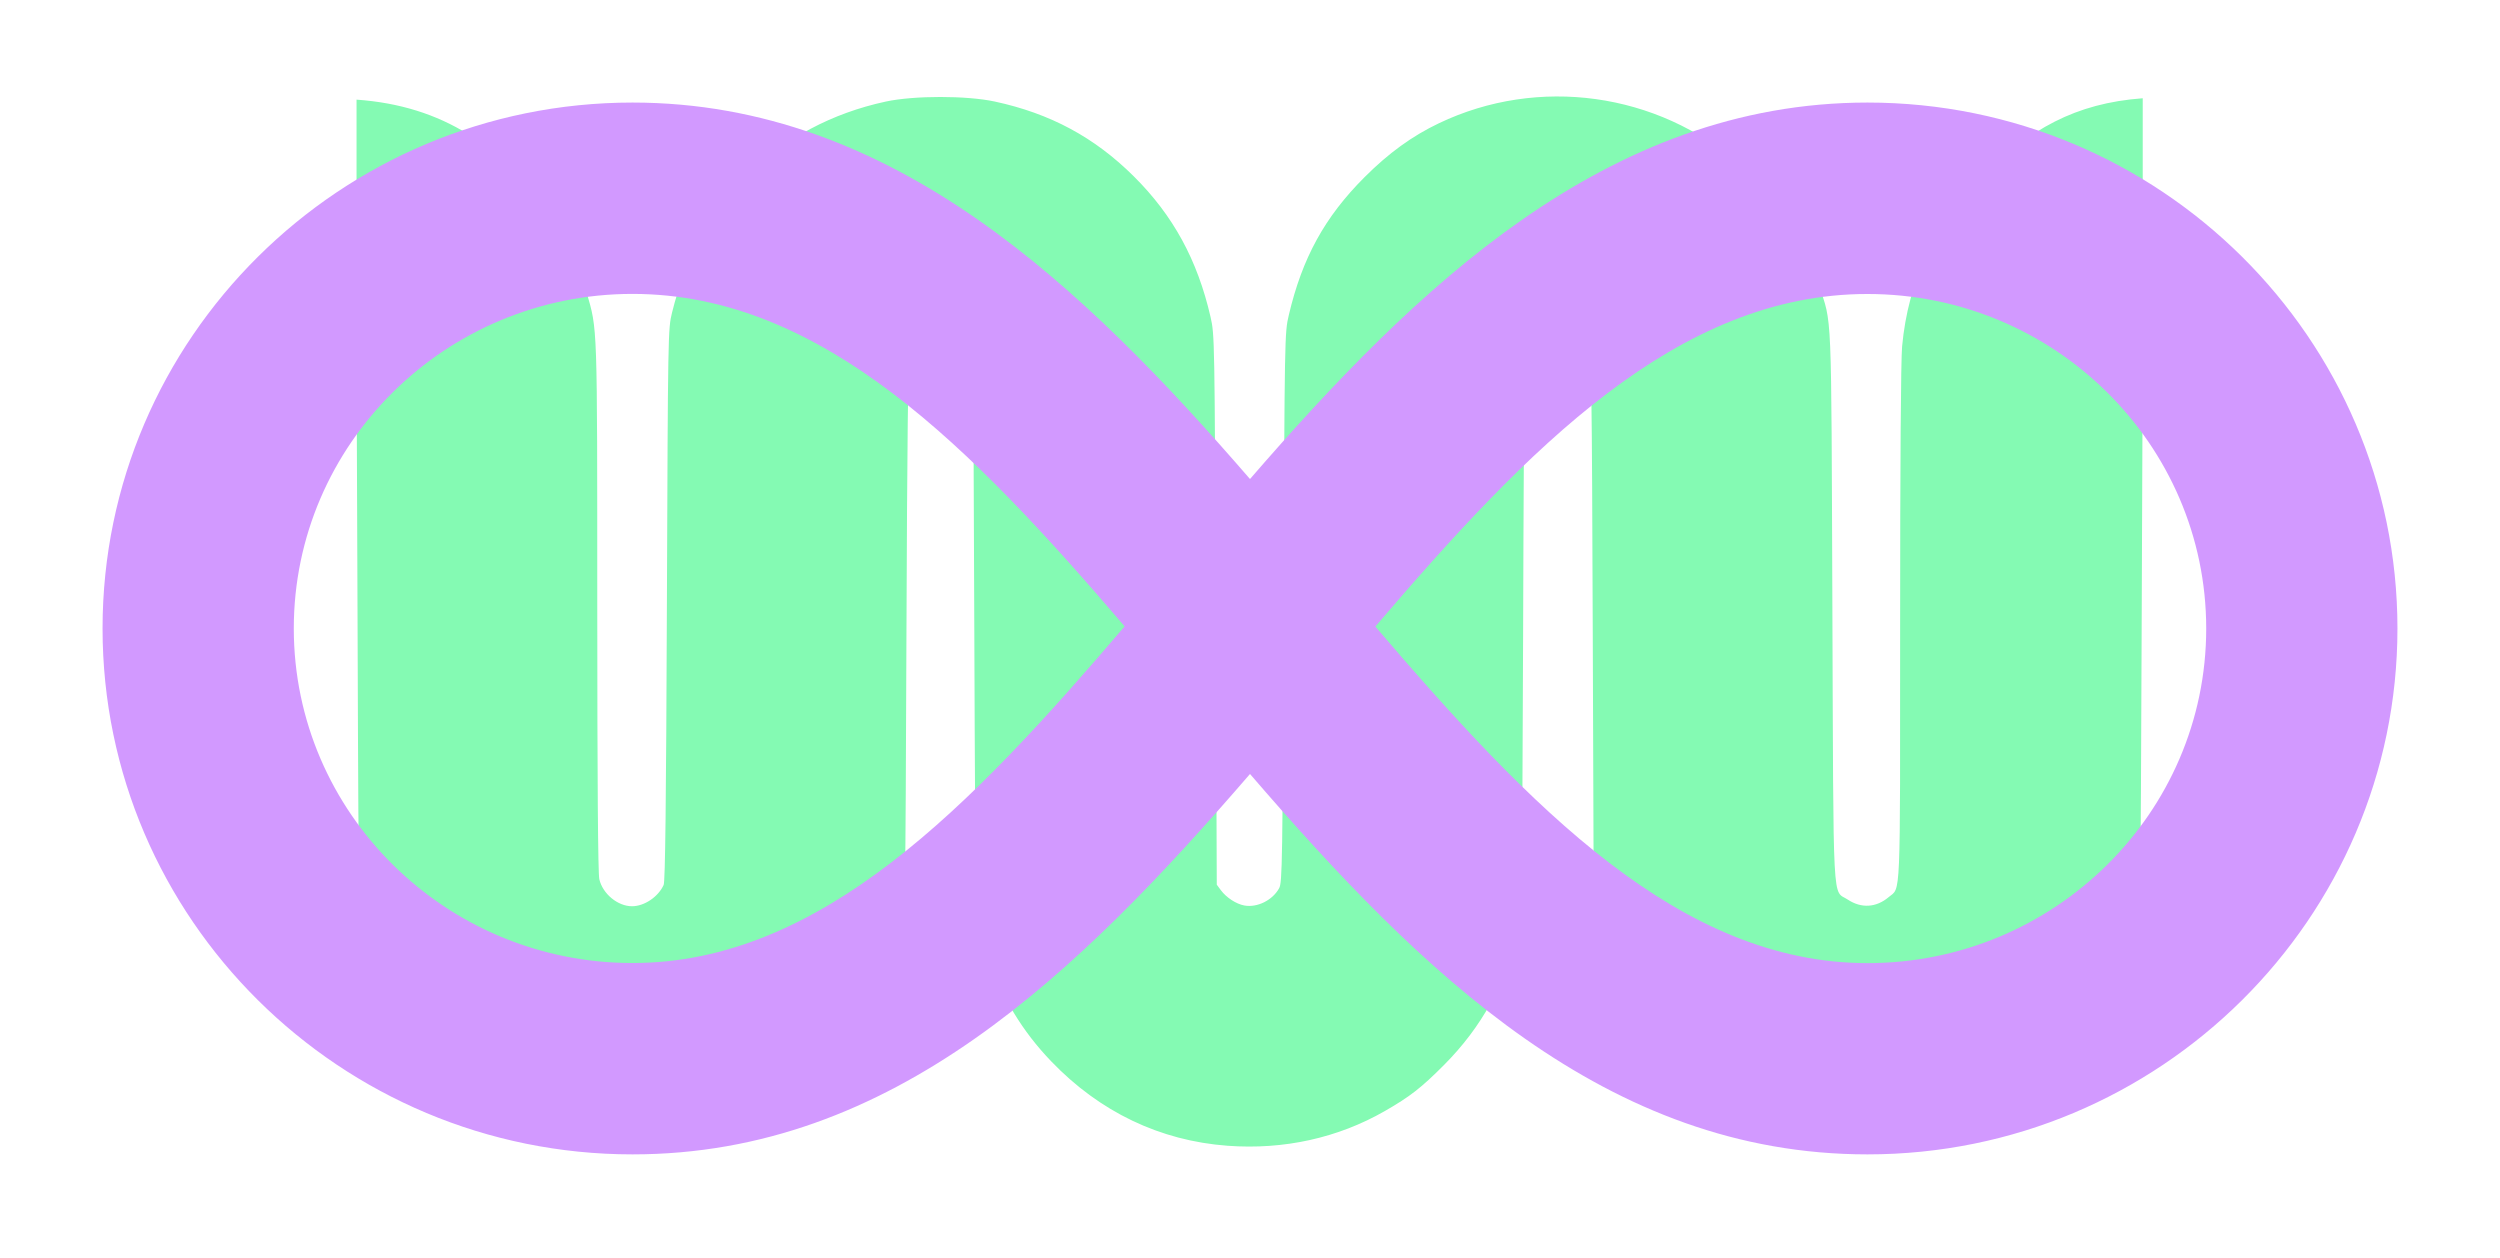 <svg width="1292" height="650" viewBox="0 0 1292 650" fill="none" xmlns="http://www.w3.org/2000/svg">
<path fill-rule="evenodd" clip-rule="evenodd" d="M184.264 112.254V168V174.571C184.264 178.608 184.264 171.5 184.264 182.294V185.914L184.813 328.379C185.424 486.706 184.843 473.623 192.267 495.984C206.305 538.273 240.398 572.106 282.66 585.689C310.555 594.654 342.055 594.823 369.32 586.152C418.275 570.584 453.872 531.368 465.821 479.837C467.869 471.006 467.916 468.295 468.446 328.952C468.841 225.201 469.294 186.39 470.134 184.563C471.426 181.752 475.873 177.381 479.16 175.692C482.35 174.053 490.14 174.323 494.116 176.211C496.016 177.112 498.782 179.437 500.261 181.378L502.953 184.906L503.526 326.376C504.161 483.384 503.725 473.432 510.929 494.976C517.808 515.552 528.279 532.88 543.274 548.507C568.365 574.654 599.499 589.55 634.453 592.132C663.478 594.275 691.411 588.108 715.656 574.203C728.655 566.748 734.507 562.194 746.268 550.381C765.73 530.833 778.185 508.195 784.808 480.336C786.459 473.388 786.628 462.467 787.132 330.451C787.736 171.989 787.167 183.723 794.524 178.11C803.096 171.571 815.682 174.347 820.929 183.933C822.516 186.833 822.678 197.464 823.149 329.952L823.658 472.842L826.766 484.333C834.339 512.327 845.469 531.81 865.032 551.319C894.705 580.91 934.321 595.514 975.859 592.175C1020.39 588.595 1058.61 565.857 1083.56 528.1C1093.72 512.724 1099.87 497.865 1104.15 478.374C1106.21 469.024 1106.26 466.195 1106.8 327.454L1107.36 186.062V183.5C1107.36 162.5 1107.33 193.5 1107.36 172.544V167.27V112V50.777C1072.42 53.373 1048.78 66.811 1023.91 91.623C1000.04 115.432 986.13 145.165 983.002 179.067C982.375 185.85 981.986 240.866 981.986 322.757C981.985 468.195 982.402 458.3 976.052 463.644C969.581 469.091 961.925 469.543 954.9 464.892C946.876 459.581 947.586 473.146 946.971 313.464C946.365 156.05 946.875 168.103 939.943 147.254C932.015 123.401 917.498 101.273 899.267 85.251C856.578 47.735 794.955 39.197 743.647 63.69C729.769 70.315 717.688 79.074 705.193 91.572C684.596 112.174 672.992 133.306 666.053 162.855C663.901 172.02 663.885 172.89 663.342 313.964C662.835 445.979 662.677 456.075 661.068 459.015C657.649 465.266 649.699 469.203 643.024 467.951C638.809 467.161 633.75 463.849 630.92 460.029L628.83 457.208L628.283 315.14C627.743 174.733 627.712 172.964 625.608 163.802C618.847 134.353 606.291 111.347 585.946 91.135C565.634 70.954 542.778 58.653 514.13 52.483C499.513 49.336 472.425 49.336 457.809 52.483C401.852 64.534 361.434 104.401 347.332 161.451C345.22 169.994 345.195 171.39 344.654 312.465C344.258 415.811 343.796 455.541 342.97 457.354C340.161 463.519 332.984 468.346 326.625 468.346C319.223 468.346 311.454 461.916 309.721 454.356C309.041 451.388 308.683 403.471 308.666 313.345C308.64 165.356 308.828 170.863 303.133 151.076C299.948 140.009 291.638 122.453 284.757 112.254C260.109 75.719 228.782 54.631 184.264 51.5L184.264 112.254Z" fill="#84FAB3"/>
<g filter="url(#filter0_d_2_16)">
<path d="M965.135 592.583C830.177 592.583 734.506 498.688 646 395.994C556.756 499.318 461.379 592.583 326.867 592.583C175.85 592.583 53 470.657 53 320.792C53 170.926 175.85 49 326.867 49C461.871 49 560.459 144.82 646 243.56C731.493 144.921 830.177 49 965.135 49C1116.16 49 1239 170.926 1239 320.792C1239 470.657 1116.1 592.583 965.135 592.583ZM710.786 319.801C790.89 413.547 868.327 493.747 965.135 493.747C1061.65 493.747 1140.17 416.217 1140.17 320.84C1140.17 225.515 1061.65 147.937 965.135 147.937C866.895 147.889 789.506 227.642 710.786 319.801ZM326.867 147.889C230.356 147.889 151.833 225.463 151.833 320.792C151.833 416.169 230.356 493.694 326.867 493.694C424.17 493.694 501.853 412.792 581.214 319.705C502.398 227.642 425.057 147.889 326.867 147.889Z" fill="#D299FF"/>
</g>
<defs>
<filter id="filter0_d_2_16" x="0" y="0" width="1292" height="649.583" filterUnits="userSpaceOnUse" color-interpolation-filters="sRGB">
<feFlood flood-opacity="0" result="BackgroundImageFix"/>
<feColorMatrix in="SourceAlpha" type="matrix" values="0 0 0 0 0 0 0 0 0 0 0 0 0 0 0 0 0 0 127 0" result="hardAlpha"/>
<feOffset dy="4"/>
<feGaussianBlur stdDeviation="26.5"/>
<feComposite in2="hardAlpha" operator="out"/>
<feColorMatrix type="matrix" values="0 0 0 0 0 0 0 0 0 0.572 0 0 0 0 0.698 0 0 0 0.4 0"/>
<feBlend mode="normal" in2="BackgroundImageFix" result="effect1_dropShadow_2_16"/>
<feBlend mode="normal" in="SourceGraphic" in2="effect1_dropShadow_2_16" result="shape"/>
</filter>
</defs>
</svg>
